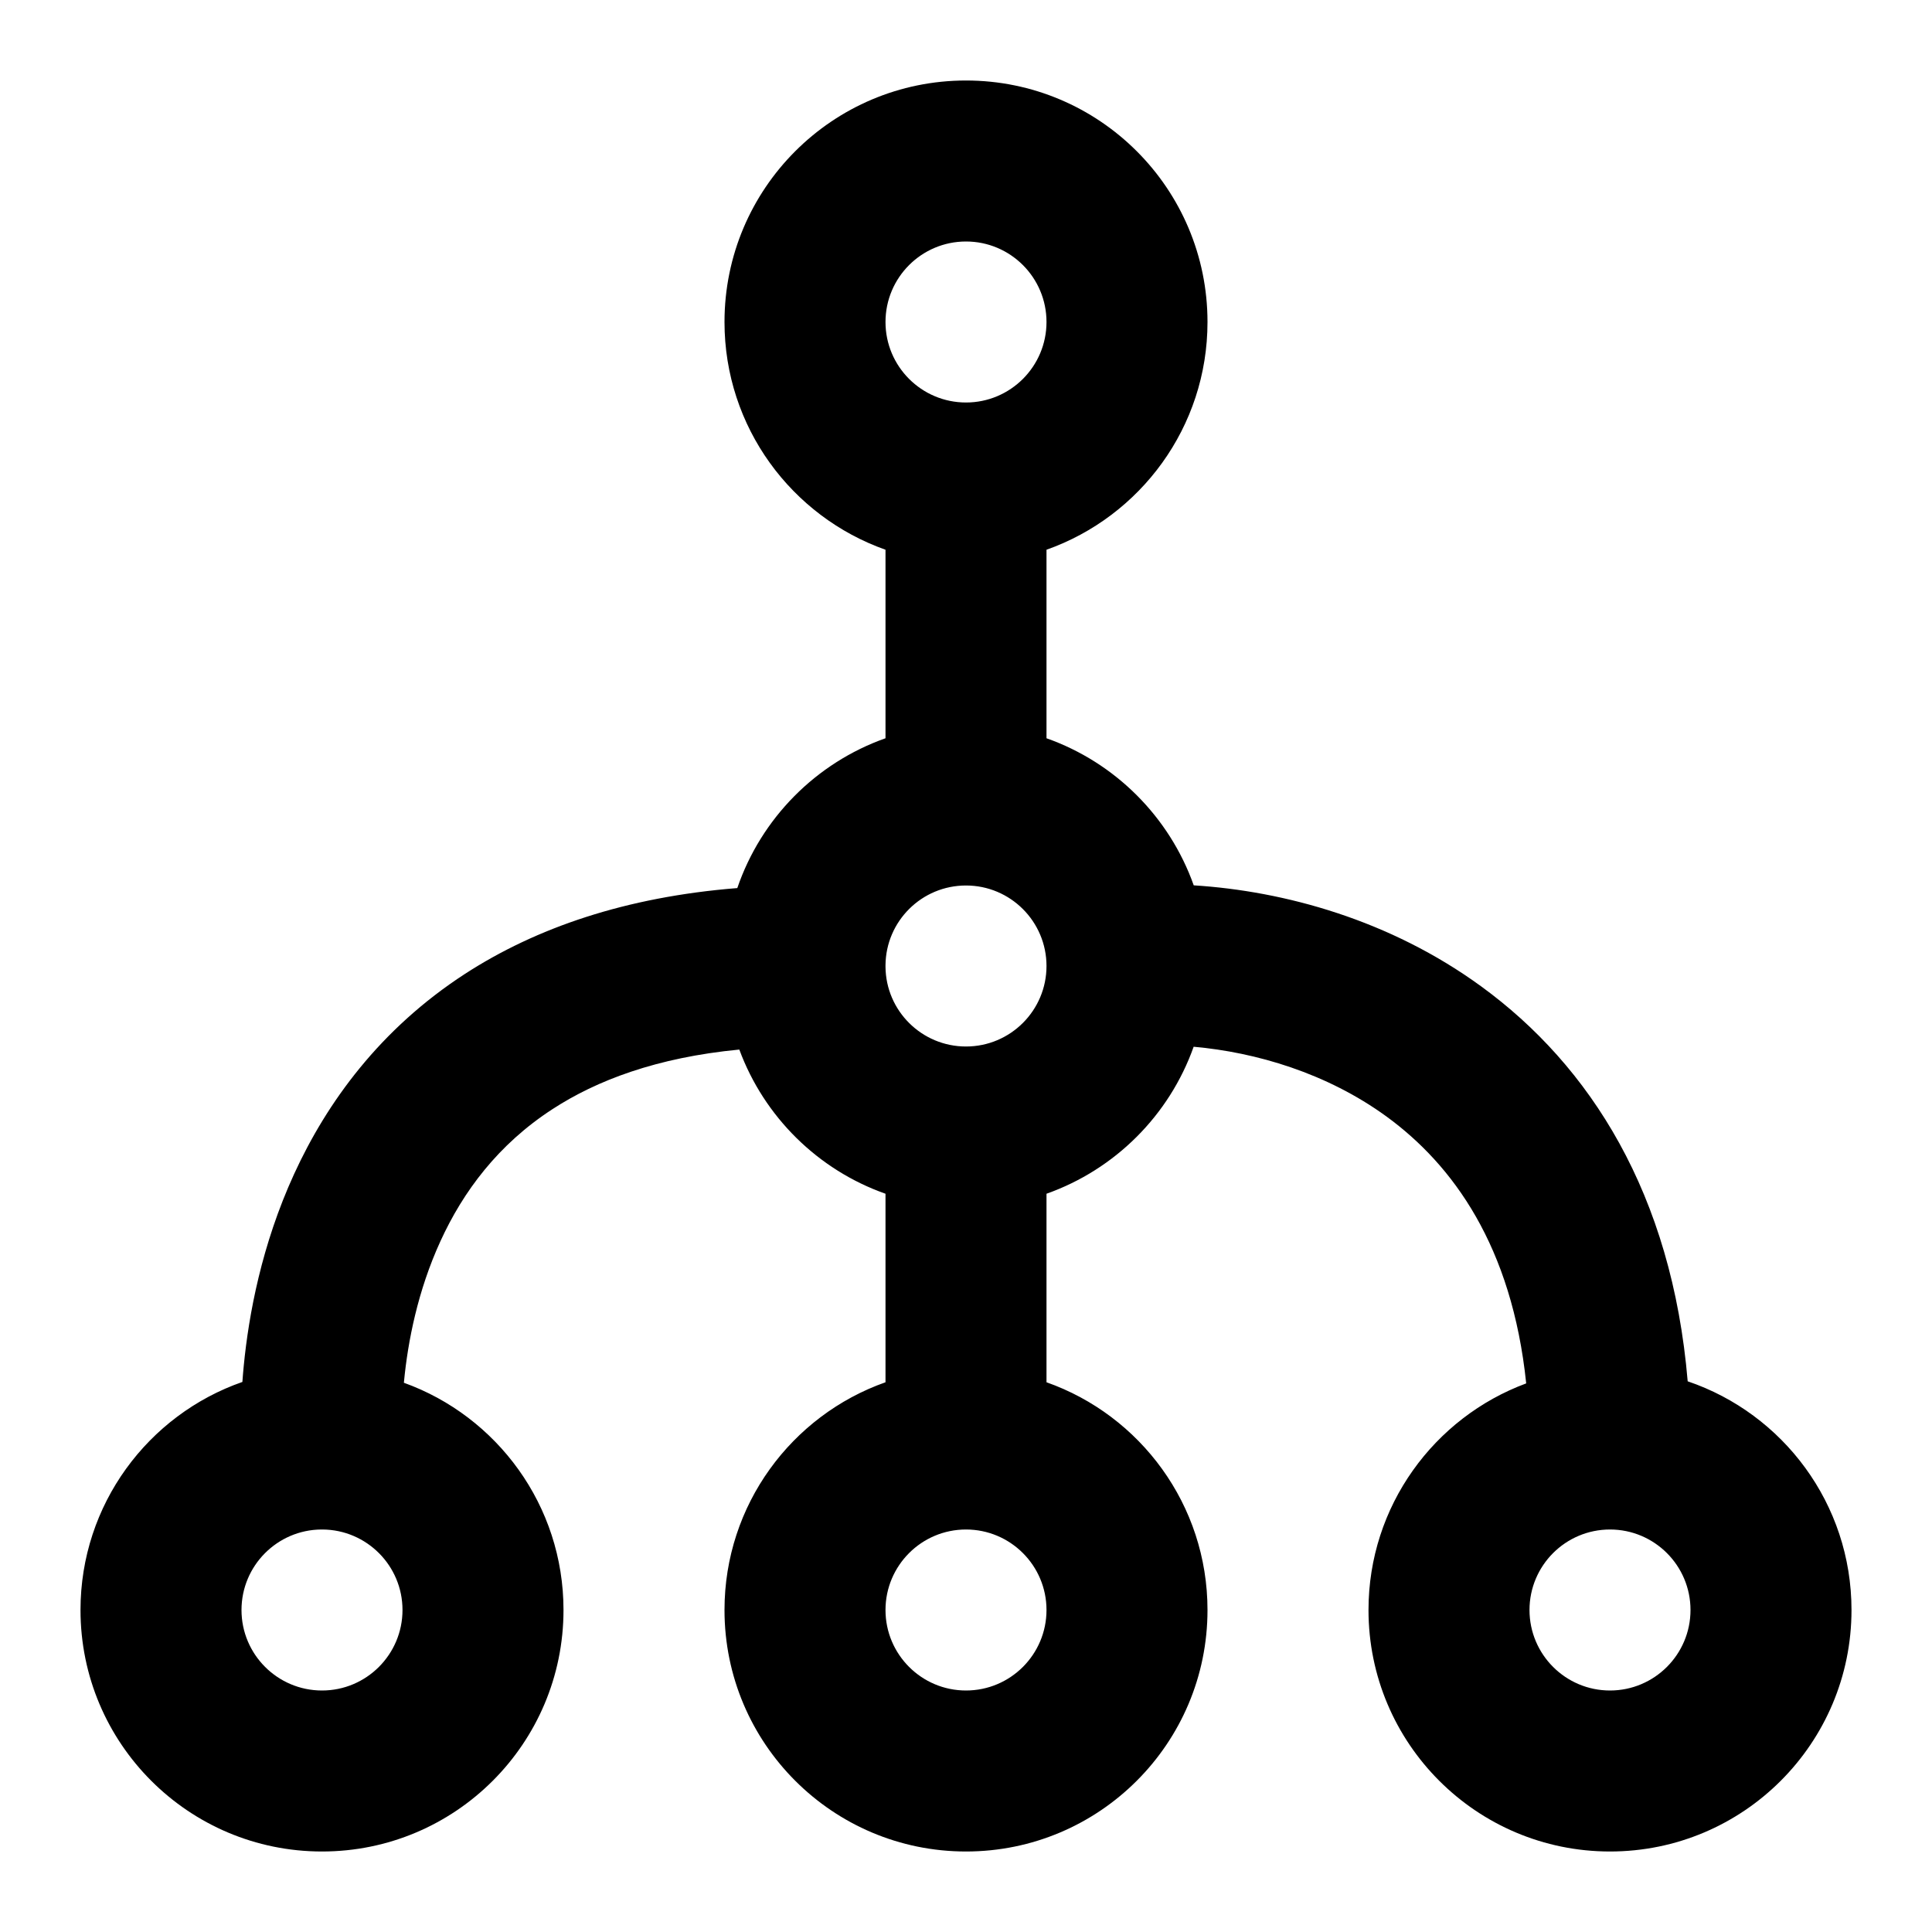 <svg width="24" height="24" viewBox="0 0 24 24" fill="none" xmlns="http://www.w3.org/2000/svg">
<path fill-rule="evenodd" clip-rule="evenodd" d="M12 3C11.448 3 11 3.448 11 4C11 4.552 11.448 5 12 5C12.552 5 13 4.552 13 4C13 3.448 12.552 3 12 3ZM15 4C15 5.306 14.165 6.417 13 6.829V9.171C13.852 9.472 14.527 10.147 14.829 10.998C15.953 11.069 17.265 11.426 18.401 12.254C19.754 13.24 20.769 14.831 20.965 17.159C22.149 17.561 23 18.681 23 20C23 21.657 21.657 23 20 23C18.343 23 17 21.657 17 20C17 18.709 17.816 17.608 18.959 17.185C18.782 15.48 18.049 14.472 17.224 13.87C16.481 13.329 15.6 13.072 14.828 13.003C14.526 13.854 13.851 14.528 13 14.829V17.171C14.165 17.582 15 18.694 15 20C15 21.657 13.657 23 12 23C10.343 23 9 21.657 9 20C9 18.694 9.835 17.582 11 17.171V14.829C10.16 14.533 9.492 13.872 9.184 13.038C8.153 13.137 7.408 13.424 6.865 13.777C6.186 14.217 5.752 14.805 5.472 15.417C5.188 16.036 5.066 16.669 5.019 17.159L5.017 17.177C6.173 17.593 7 18.7 7 20C7 21.657 5.657 23 4 23C2.343 23 1 21.657 1 20C1 18.69 1.84 17.575 3.011 17.167C3.016 17.102 3.021 17.035 3.028 16.966C3.09 16.331 3.25 15.464 3.654 14.583C4.061 13.695 4.721 12.783 5.776 12.098C6.66 11.525 7.774 11.142 9.159 11.032C9.455 10.165 10.137 9.476 11 9.171V6.829C9.835 6.417 9 5.306 9 4C9 2.343 10.343 1 12 1C13.657 1 15 2.343 15 4ZM12 13C11.451 13 11.005 12.558 11 12.01L11 12L11 11.99C11.005 11.442 11.451 11 12 11C12.552 11 13 11.448 13 12C13 12.552 12.552 13 12 13ZM4.007 19L3.992 19C3.444 19.004 3 19.45 3 20C3 20.552 3.448 21 4 21C4.552 21 5 20.552 5 20C5 19.45 4.556 19.004 4.007 19ZM12 19C11.448 19 11 19.448 11 20C11 20.552 11.448 21 12 21C12.552 21 13 20.552 13 20C13 19.448 12.552 19 12 19ZM20 19C19.448 19 19 19.448 19 20C19 20.552 19.448 21 20 21C20.552 21 21 20.552 21 20C21 19.448 20.552 19 20 19Z" fill="currentColor"/>
</svg>
